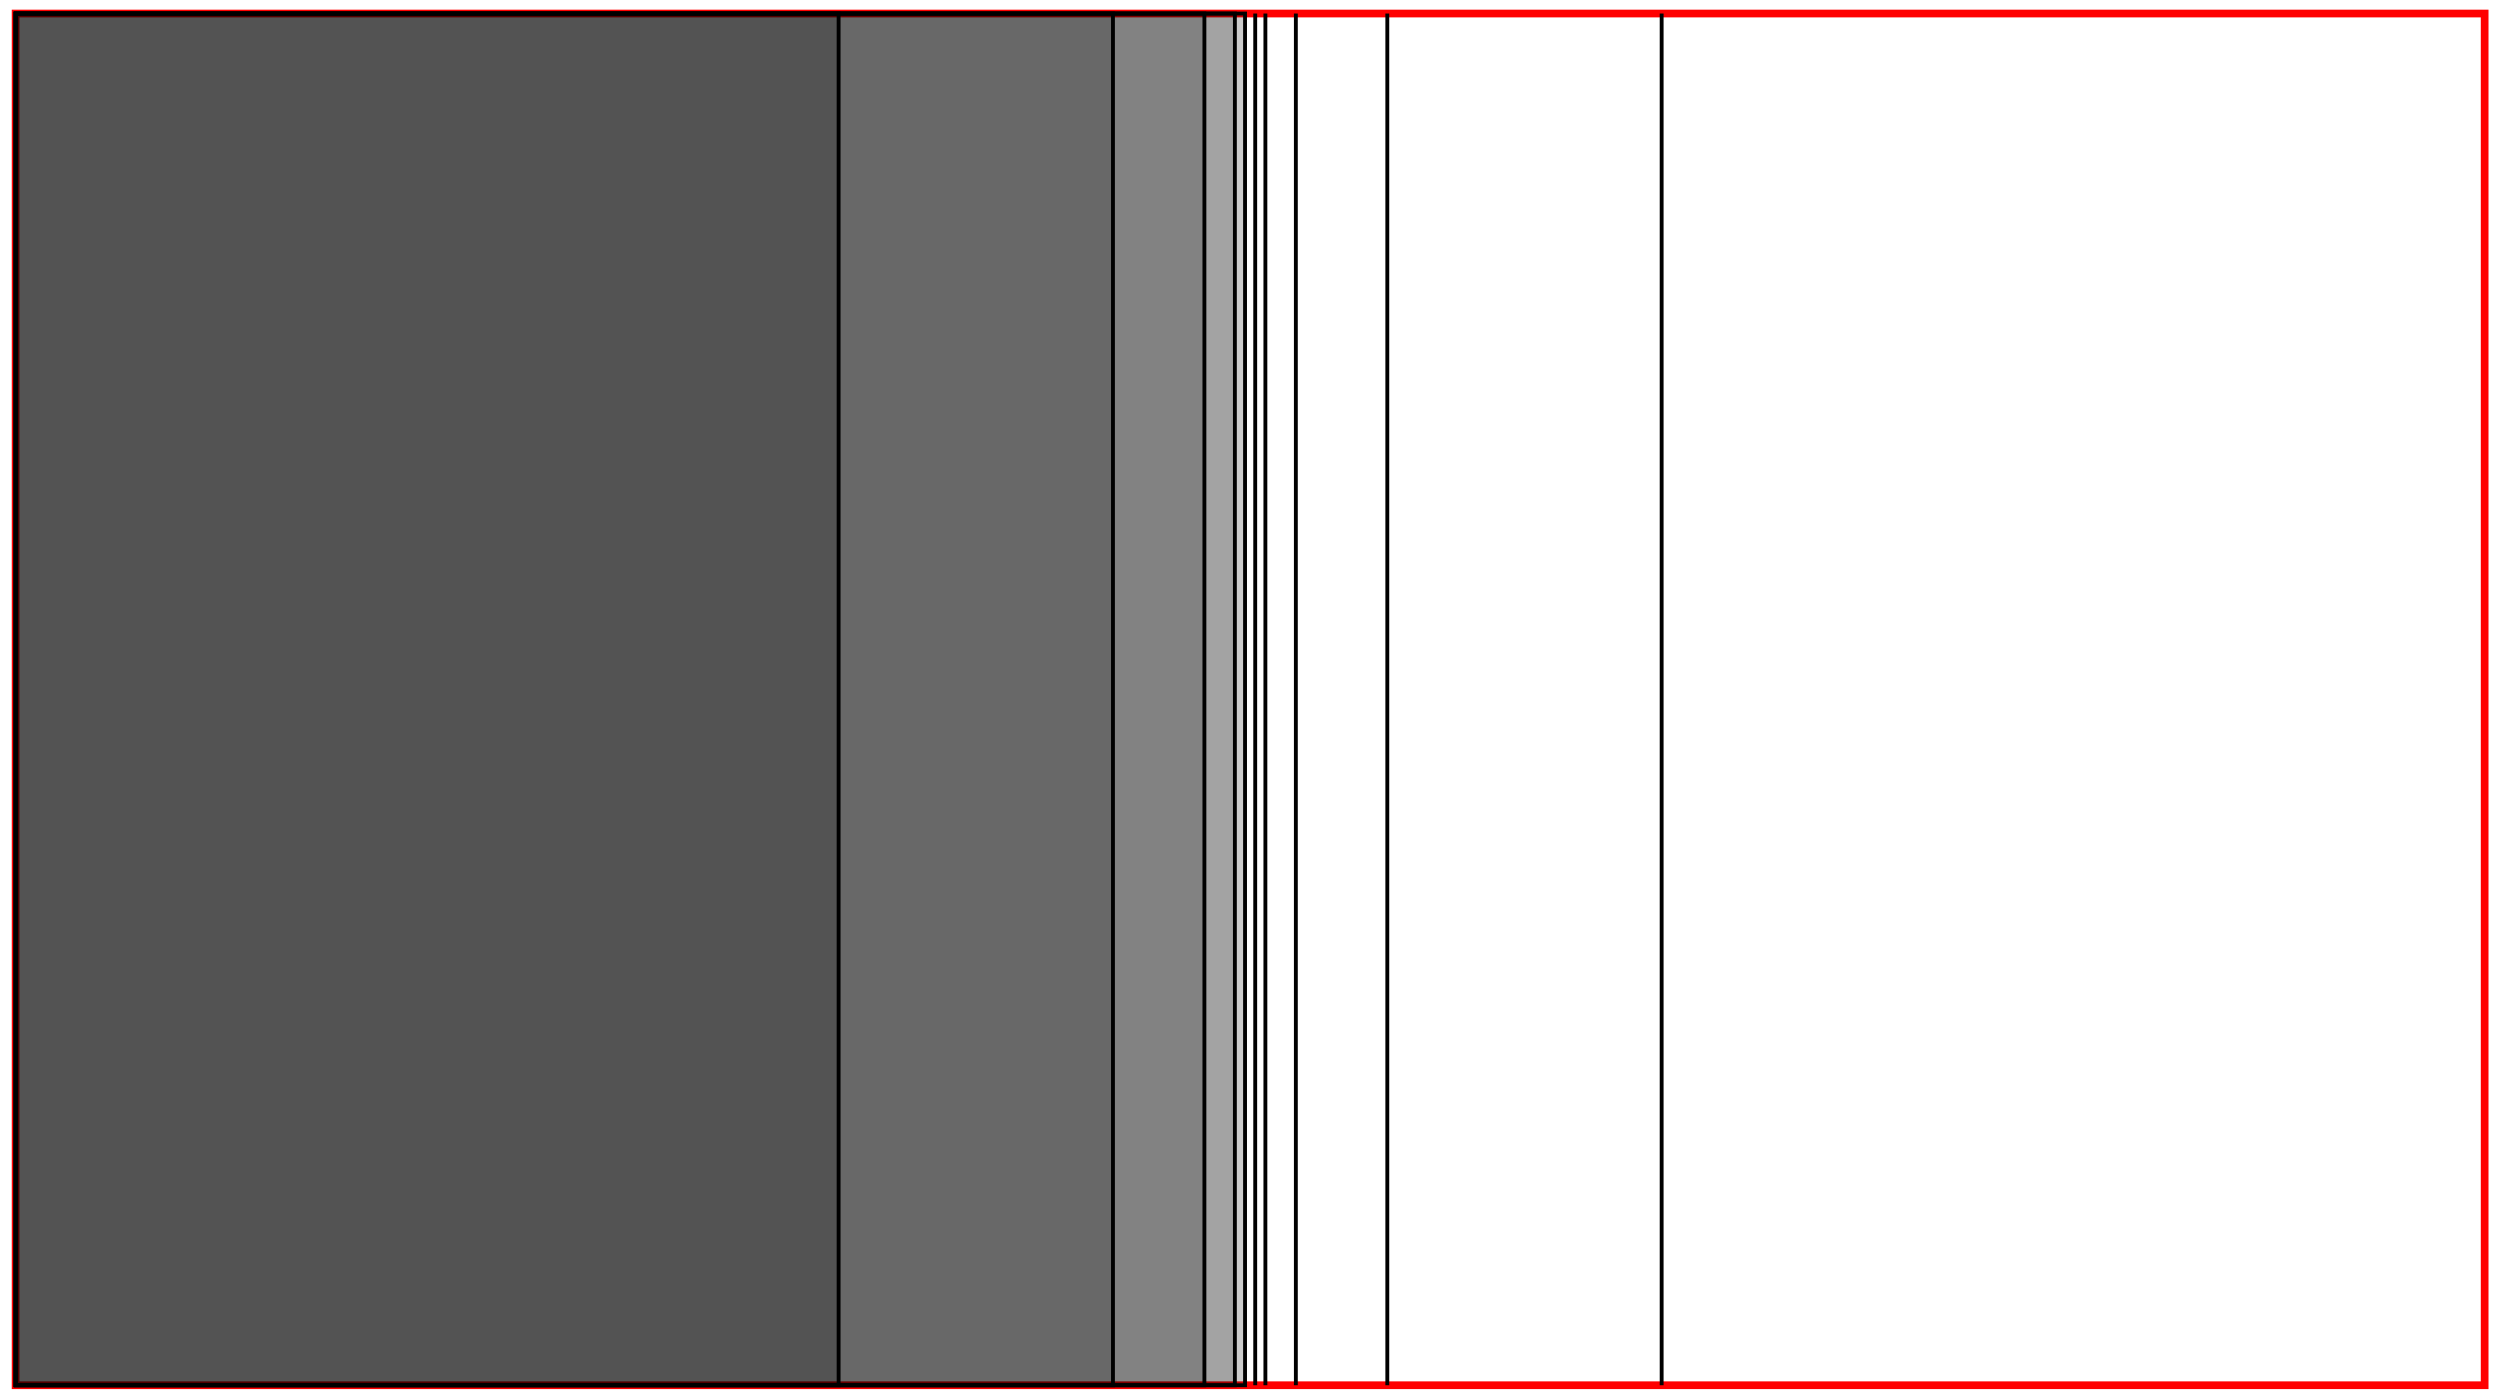 <?xml version="1.0" encoding="UTF-8"?>
<svg xmlns="http://www.w3.org/2000/svg" xmlns:xlink="http://www.w3.org/1999/xlink" width="258.32pt" height="144.56pt" viewBox="0 0 258.32 144.56" version="1.1">
<g id="surface1">
<path style="fill:none;stroke-width:0.797;stroke-linecap:butt;stroke-linejoin:miter;stroke:rgb(100%,0%,0%);stroke-opacity:1;stroke-miterlimit:10;" d="M 0 -0.002 L 0 141.733 L 255.121 141.733 L 255.121 -0.002 Z M 0 -0.002 " transform="matrix(1,0,0,-1,1.613,143.131)"/>
<path style="fill-rule:nonzero;fill:rgb(0%,0%,0%);fill-opacity:0.2;stroke-width:0.399;stroke-linecap:butt;stroke-linejoin:miter;stroke:rgb(0%,0%,0%);stroke-opacity:1;stroke-miterlimit:10;" d="M 85.039 -0.002 L 85.039 141.733 L 0 141.733 L 0 -0.002 Z M 85.039 -0.002 " transform="matrix(1,0,0,-1,1.613,143.131)"/>
<path style="fill:none;stroke-width:0.399;stroke-linecap:butt;stroke-linejoin:miter;stroke:rgb(0%,0%,0%);stroke-opacity:1;stroke-miterlimit:10;" d="M 170.082 -0.002 L 170.082 141.733 " transform="matrix(1,0,0,-1,1.613,143.131)"/>
<path style="fill-rule:nonzero;fill:rgb(0%,0%,0%);fill-opacity:0.2;stroke-width:0.399;stroke-linecap:butt;stroke-linejoin:miter;stroke:rgb(0%,0%,0%);stroke-opacity:1;stroke-miterlimit:10;" d="M 113.387 -0.002 L 113.387 141.733 L 0 141.733 L 0 -0.002 Z M 113.387 -0.002 " transform="matrix(1,0,0,-1,1.613,143.131)"/>
<path style="fill:none;stroke-width:0.399;stroke-linecap:butt;stroke-linejoin:miter;stroke:rgb(0%,0%,0%);stroke-opacity:1;stroke-miterlimit:10;" d="M 141.735 -0.002 L 141.735 141.733 " transform="matrix(1,0,0,-1,1.613,143.131)"/>
<path style="fill-rule:nonzero;fill:rgb(0%,0%,0%);fill-opacity:0.2;stroke-width:0.399;stroke-linecap:butt;stroke-linejoin:miter;stroke:rgb(0%,0%,0%);stroke-opacity:1;stroke-miterlimit:10;" d="M 122.836 -0.002 L 122.836 141.733 L 0 141.733 L 0 -0.002 Z M 122.836 -0.002 " transform="matrix(1,0,0,-1,1.613,143.131)"/>
<path style="fill:none;stroke-width:0.399;stroke-linecap:butt;stroke-linejoin:miter;stroke:rgb(0%,0%,0%);stroke-opacity:1;stroke-miterlimit:10;" d="M 132.285 -0.002 L 132.285 141.733 " transform="matrix(1,0,0,-1,1.613,143.131)"/>
<path style="fill-rule:nonzero;fill:rgb(0%,0%,0%);fill-opacity:0.2;stroke-width:0.399;stroke-linecap:butt;stroke-linejoin:miter;stroke:rgb(0%,0%,0%);stroke-opacity:1;stroke-miterlimit:10;" d="M 125.985 -0.002 L 125.985 141.733 L 0 141.733 L 0 -0.002 Z M 125.985 -0.002 " transform="matrix(1,0,0,-1,1.613,143.131)"/>
<path style="fill:none;stroke-width:0.399;stroke-linecap:butt;stroke-linejoin:miter;stroke:rgb(0%,0%,0%);stroke-opacity:1;stroke-miterlimit:10;" d="M 129.137 -0.002 L 129.137 141.733 " transform="matrix(1,0,0,-1,1.613,143.131)"/>
<path style="fill-rule:nonzero;fill:rgb(0%,0%,0%);fill-opacity:0.2;stroke-width:0.399;stroke-linecap:butt;stroke-linejoin:miter;stroke:rgb(0%,0%,0%);stroke-opacity:1;stroke-miterlimit:10;" d="M 127.035 -0.002 L 127.035 141.733 L 0 141.733 L 0 -0.002 Z M 127.035 -0.002 " transform="matrix(1,0,0,-1,1.613,143.131)"/>
<path style="fill:none;stroke-width:0.399;stroke-linecap:butt;stroke-linejoin:miter;stroke:rgb(0%,0%,0%);stroke-opacity:1;stroke-miterlimit:10;" d="M 128.086 -0.002 L 128.086 141.733 " transform="matrix(1,0,0,-1,1.613,143.131)"/>
</g>
</svg>
